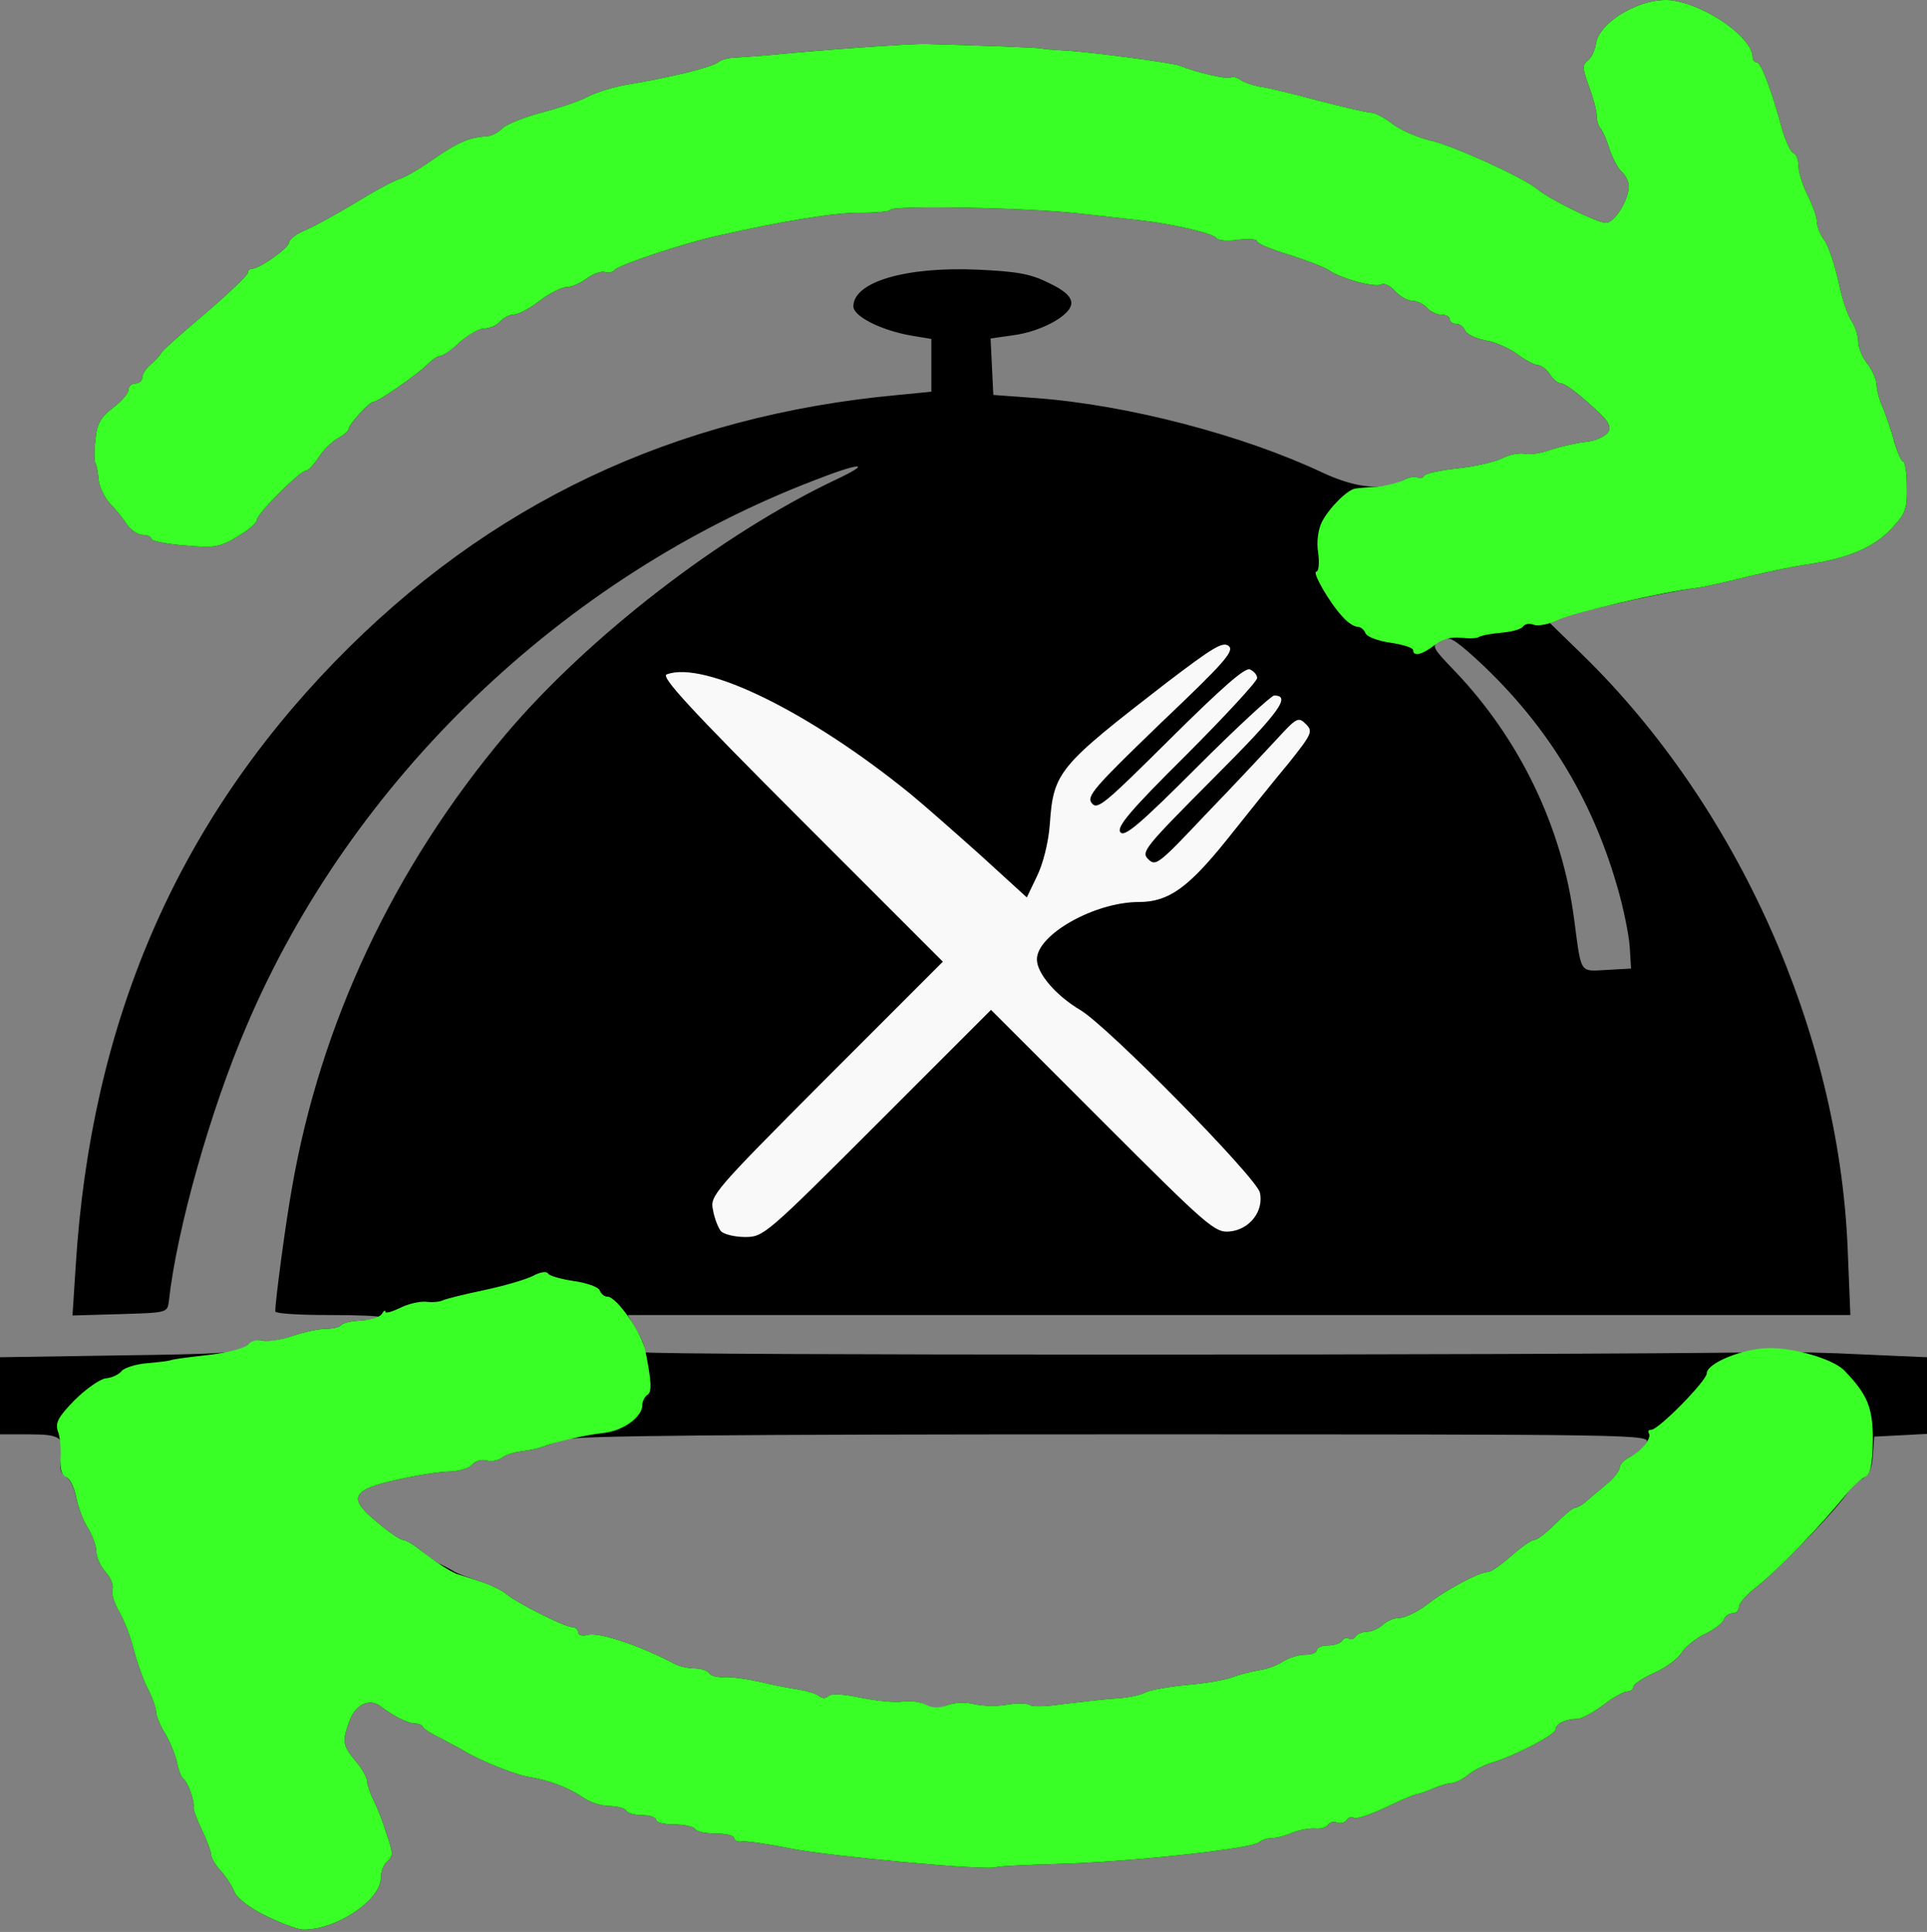 <?xml version="1.0" encoding="UTF-8" standalone="no"?>
<!DOCTYPE svg PUBLIC "-//W3C//DTD SVG 1.1//EN" "http://www.w3.org/Graphics/SVG/1.1/DTD/svg11.dtd">
<svg width="100%" height="100%" viewBox="0 0 420 421" version="1.1" xmlns="http://www.w3.org/2000/svg" xmlns:xlink="http://www.w3.org/1999/xlink" xml:space="preserve" xmlns:serif="http://www.serif.com/" style="fill-rule:evenodd;clip-rule:evenodd;stroke-linejoin:round;stroke-miterlimit:2;">
    <rect x="0" y="0" width="420" height="421" fill="#808080" stroke="none"/>
    <g id="layer101" transform="matrix(1,0,0,1,-325,-159.438)">
        <path d="M382.7,576.8C379.4,575.2 376.5,572.9 376.1,571.7C375.6,570.5 374.3,568.4 373.1,567.1C371.9,565.8 371,564.2 371,563.5C371,562.9 370.1,560.5 369,558.2C367.9,555.9 367.1,553.7 367.2,553.3C367.5,552.1 365.9,547.6 364.9,547C364.5,546.7 363.9,545.2 363.6,543.6C363.3,542.1 362.2,539.3 361.1,537.4C359.9,535.5 359,533.2 359,532.4C359,531.6 358.2,529.3 357.1,527.2C356.1,525.2 354.8,521.4 354.1,518.8C353.5,516.2 352.1,512.6 351,510.7C349.9,508.8 349.2,506.6 349.5,505.8C349.8,505 349.2,503.3 348,502C346.9,500.7 346,498.8 346,497.6C346,496.4 345.2,494.1 344.2,492.5C343.1,490.8 342,487.8 341.6,485.8C341.2,483.7 340.2,481.7 339.3,481.2C338.2,480.5 337.9,479.4 338.3,477.4C339.2,472.7 338.3,472 331.4,472L325,472L325,455.2L350.9,454.8C373.6,454.5 377,454.3 378.7,452.8C379.7,451.8 381.4,451.3 382.5,451.6C383.6,451.9 386.5,451.4 388.9,450.5C391.3,449.7 394.5,449 396.1,449C397.6,449 399.1,448.6 399.4,448.2C399.7,447.7 401.6,447.3 403.6,447.2C405.6,447.1 407.5,446.8 407.8,446.5C408.1,446.2 403.1,446 396.7,446C390.3,446 385,445.7 385,445.2C385,442.9 387.2,426.3 388.6,418.5C394.8,382.5 410.8,348.5 435.2,319.5C453.1,298.3 482.2,275.8 507.1,264C515.4,260.1 512.7,260.1 502.5,264.1C447.7,285.1 401.5,329.4 378.7,383.1C370.8,401.5 363.5,427.5 361.8,443C361.5,445.5 361.4,445.5 351.2,445.8L340.8,446.1L341.5,435.3C344.8,382.5 363.3,339.4 397.9,303.7C431.4,269.2 471.9,250 520.8,245.5L528,244.8L528,233.3L523.8,232.6C517.2,231.5 511,228.4 511,226.2C511,220.9 522.3,217.5 538.1,218.2C546.7,218.6 549.6,219.1 553.6,221.1C557,222.7 558.5,224.1 558.5,225.5C558.5,228.1 552,231.7 545.8,232.5L540.9,233.2L541.2,239.4L541.5,245.5L551,246.2C570.9,247.7 596.1,254.3 613.4,262.5C620.8,265.9 626.5,266.4 631,264C632.1,263.4 633.5,263.2 634,263.5C634.5,263.8 635.1,263.6 635.4,263.1C635.7,262.6 639,261.9 642.7,261.5C646.5,261.1 650.8,260.1 652.4,259.3C653.9,258.5 656.1,258.1 657.2,258.3C658.3,258.6 661,258.2 663.1,257.4C665.3,256.7 668.8,255.9 670.8,255.7C672.8,255.5 674.9,254.5 675.5,253.6C676.3,252.3 675.6,251.1 671.5,247.5C668.8,245 666,243 665.3,243C664.6,243 663.5,242.1 662.8,241C662.1,239.9 660.9,239 660.2,239C659.5,239 657.4,237.9 655.7,236.6C653.9,235.3 650.8,233.9 648.7,233.6C646.6,233.2 644.6,232.2 644.3,231.4C644,230.7 643.2,230 642.4,230C641.6,230 641,229.6 641,229C641,228.5 640.2,228 639.1,228C638.1,228 636.7,227.3 636,226.5C635.3,225.7 633.9,225 632.9,225C631.9,225 630.2,224.1 629.1,222.9C628,221.7 626.7,221.1 626.1,221.4C624.9,222.2 617.3,220.2 614.6,218.3C613.5,217.6 609.6,216.1 605.8,214.9C602.1,213.8 599,212.5 599,212C599,211.6 597.2,211.4 594.9,211.7C592.6,212 590.5,211.9 590.1,211.3C589.5,210.3 580.2,208.2 574,207.5C572.1,207.3 566,206.6 560.5,206C549.7,204.7 519,204.1 519,205.2C519,205.5 516.2,205.8 512.8,205.8C507.4,205.7 496,207.5 481.5,210.8C474.1,212.4 459.5,217.3 458.9,218.3C458.5,218.8 457.6,219 456.8,218.7C456,218.5 454.3,219.1 452.9,220.1C451.6,221.1 449.6,222 448.5,222C447.4,222 444.7,223.4 442.6,225C440.4,226.7 437.9,228 436.9,228C436,228 434.7,228.7 434,229.5C433.3,230.3 431.8,231 430.6,231C429.4,231 427,232.3 425.2,234C423.4,235.6 421.5,237 420.9,237C420.4,237 419.2,237.8 418.2,238.8C415.9,241.1 407.4,247 406.4,247C405.5,247 401,251.9 401,252.9C401,253.3 400,254.2 398.7,254.9C397.5,255.5 395.6,257.4 394.5,259C393.4,260.7 392.2,262 391.7,262C390.4,262 381,271.4 381,272.7C381,273.4 379.1,275 376.7,276.4C372.9,278.7 371.7,278.9 365.2,278.3C361.3,278 358,277.3 358,276.9C358,276.4 357.2,276 356.1,276C355.1,276 353.6,275 352.7,273.8C351.9,272.5 350.2,270.4 349,269.2C347.8,267.9 346.7,265.6 346.5,264.1C346.4,262.6 346.1,260.9 345.8,260.4C345.5,259.9 345.5,257.6 345.8,255.2C346.1,251.8 346.9,250.4 349.6,248.3C351.5,246.9 353,245.1 353,244.4C353,243.6 353.7,243 354.5,243C355.3,243 356,242.4 356,241.7C356,241 356.8,239.7 357.9,238.8C358.9,238 359.9,236.8 360.1,236.4C360.3,235.9 364.7,232 369.8,227.7C374.8,223.4 379,219.4 379,218.9C379,218.4 379.4,218 379.9,218C381.6,218 387.9,213.5 388,212.3C388,211.6 389.7,210.3 391.8,209.5C393.8,208.6 398.7,205.9 402.5,203.6C406.4,201.2 410.6,198.9 411.9,198.5C413.2,198.1 416.4,196.3 418.9,194.5C424.8,190.4 427.1,189.4 431.2,189.1C432.1,189.1 433.6,188.3 434.5,187.4C435.4,186.5 439.2,185 442.9,184C446.7,183 451.3,181.5 453.1,180.5C455,179.5 458.8,178.4 461.5,177.9C470.7,176.4 480.2,174.1 481.5,173C482.1,172.5 483.8,172 485.1,172C486.4,171.9 489.5,171.7 492,171.5C506.4,170.1 523.1,169 526.5,169C537.5,169.3 551.6,169.8 552,170C552.3,170.1 554.3,170.3 556.5,170.4C562.5,170.7 580.3,173.1 582,173.7C585.6,175.2 592.6,176.8 593.3,176.3C593.7,176 594.6,176.3 595.3,176.8C596,177.3 597.9,178 599.5,178.3C601.2,178.5 607,179.9 612.5,181.4C618,182.8 623.1,184 623.9,184C624.7,184 626.8,185.1 628.6,186.5C630.3,187.8 634,189.4 636.6,190C641.4,191 657,198.1 660,200.6C662.7,202.9 673.2,208 675,208C676.9,208 680,203 680,200C680,199 679.3,197.7 678.6,197C677.8,196.4 676.6,194.2 675.9,192.2C675.3,190.2 674.4,188.1 673.9,187.5C673.4,187 673,185.7 673,184.6C673,183.5 672.2,180.6 671.3,178.2C669.9,174.3 669.8,173.6 671.1,172.6C671.9,172 672.6,170.4 672.8,169.2C673.3,164.1 683.4,158.4 689.9,159.6C697.5,160.9 707,167.8 707,171.9C707,172.5 707.4,173 707.9,173C708.8,173 711.1,178.9 713.4,187.5C714.2,190.2 715.3,192.6 715.9,192.8C716.5,193 717,194.3 717,195.6C717,197 717.9,199.8 719,202C720.1,204.2 721,206.7 721,207.7C721,208.7 721.7,210.6 722.7,211.9C723.6,213.2 724.9,217.2 725.7,220.7C726.4,224.3 727.7,228.1 728.5,229.3C729.3,230.5 730,232.5 730,233.8C730,235.1 730.9,237.3 732,238.7C733.1,240.1 734,242.2 734,243.2C734,244.3 734.6,246.6 735.4,248.3C736.1,250.1 737.3,253.4 737.9,255.7C738.6,258.1 739.4,260 739.8,260C740.2,260 740.6,262.4 740.6,265.4C740.7,270.4 740.4,271.3 737.1,274.8C733.3,278.8 727.6,281.2 718.5,282.5C715.8,282.9 709.9,284.1 705.5,285.2C701.1,286.3 696.2,287.4 694.5,287.6C689.8,288.1 668.8,292.7 665.6,293.9L662.7,295.1L670.1,302.3C703.8,335.3 725.7,384.3 727.7,431.3L728.3,446L461.8,446L463.9,449.6C465.1,451.5 465.8,453.6 465.4,454.1C465,454.8 661.8,454.8 710.5,454.1C714.4,454 723.7,454.2 731.3,454.6L745,455.2L745,471.9L739.3,472.2L733.5,472.5L733.2,476.6C733,479.8 732.3,481 730.4,482C729.1,482.7 728,483.6 728,484C728,485.6 713.2,501.1 707.3,505.7C705.5,507.1 704,508.9 704,509.6C704,510.4 703.4,511 702.6,511C701.8,511 701,511.6 700.7,512.4C700.4,513.2 698.5,514.6 696.6,515.5C694.7,516.4 692.4,518.2 691.5,519.6C690.7,520.9 688,522.9 685.5,524C683,525.1 681,526.5 681,527C681,527.6 680.4,528 679.7,528C679,528 676.6,529.3 674.4,531C672.3,532.6 669.7,534 668.8,534C666.2,534 664,535.1 664,536.4C663.9,537.5 654.9,542.2 650,543.6C648.6,544 646.4,545.1 645.1,546.1C643.8,547.2 642.1,548 641.4,548C640.7,548 638.9,548.5 637.3,549.2C635.8,549.9 634.1,550.4 633.5,550.5C633,550.6 629.9,551.9 626.8,553.4C623.6,554.9 620.6,555.9 620.1,555.6C619.6,555.2 618.8,555.5 618.5,556.1C618.1,556.6 617.2,556.9 616.4,556.6C615.7,556.3 614.8,556.5 614.4,557.1C614.1,557.7 612.8,558 611.7,557.9C610.5,557.8 608.2,558.2 606.7,558.8C605.1,559.5 603.1,560 602.1,560C601.2,560 600,560.4 599.4,560.9C598,562.3 571,565.2 556.2,565.6C548.9,565.8 542.6,566.1 542.2,566.3C540.8,567.2 506.4,564 497.5,562.3C492.6,561.3 487.7,560.6 486.8,560.7C485.8,560.9 485,560.5 485,560C485,559.4 483.2,559 481.1,559C478.9,559 476.8,558.6 476.5,558C476.2,557.5 474.1,557 471.9,557C469.8,557 468,556.6 468,556C468,555.5 466.7,555 465.1,555C463.4,555 461.8,554.6 461.5,554C461.2,553.5 459.5,553 457.8,553C456.2,553 453.6,552.2 452.2,551.2C449,549 444.8,547.4 440,546.6C436.8,546 429.4,543 426,540.9C425.2,540.4 422.9,539.2 421,538.2C419.1,537.3 417.4,536.2 417.2,535.8C417,535.3 416.2,535 415.4,535C413.9,535 410.6,533.3 408,531.3C405.6,529.4 402.5,530.8 401.2,534.4C399.5,538.9 399.7,539.8 402.5,543.2C403.9,544.8 405,546.8 405,547.5C405,548.2 405.6,550.1 406.4,551.7C407.2,553.2 408.5,556.6 409.3,559.2C410.7,563.2 410.7,564 409.4,565.1C408.6,565.7 408,567.3 408,568.7C408,573.6 397.9,580.2 390.9,579.9C389.6,579.8 385.9,578.4 382.7,576.8ZM531.5,531C533.1,530.4 535.5,530.3 537.4,530.8C539.1,531.2 542.3,531.3 544.5,530.9C546.7,530.5 549,530.6 549.5,531C550.1,531.4 553.2,531.3 556.5,530.8C559.8,530.4 564.8,529.8 567.5,529.6C570.3,529.5 573.4,528.9 574.5,528.3C575.6,527.7 579.7,527 583.7,526.6C587.6,526.3 592.1,525.5 593.7,524.9C595.2,524.3 597.8,523.7 599.4,523.4C601,523.2 603.3,522.4 604.6,521.5C605.9,520.7 608.1,520 609.5,520C610.9,520 612,519.6 612,519C612,518.5 613.1,518 614.4,518C615.8,518 617.2,517.5 617.5,517C617.9,516.4 618.5,516.2 619,516.5C619.5,516.8 620.1,516.6 620.5,516C620.8,515.5 622,515 623,515C624,515 625.5,514.3 626.4,513.5C627.2,512.7 628.8,512 630,512C631.2,512 633.9,510.7 635.9,509.2C639.9,506 647.4,502 649.3,502C650,502 652.2,500.4 654.4,498.5C656.5,496.6 658.8,495 659.4,495C660.1,495 662.1,493.4 664,491.5C665.9,489.6 667.8,488 668.3,488C668.7,488 669.8,487.4 670.5,486.8C671.3,486.1 673.3,484.4 675,483C676.6,481.7 678,480 678,479.3C678,478.6 679,477.5 680.3,476.9C681.6,476.3 683.1,475 683.8,473.9C685,472 683.3,472 568.3,472C483.7,472 450.7,472.3 448.1,473.1C446.1,473.8 443.8,474.5 443,474.8C442.2,475.1 440.2,475.5 438.6,475.7C437,475.9 435.1,476.5 434.4,477.1C433.6,477.7 432.1,478 431,477.7C430,477.4 428.6,477.8 427.9,478.6C427.3,479.4 425.1,480 423.1,480.1C421.1,480.1 415.9,480.9 411.5,481.9C401.5,484.1 400.7,485.9 407.4,491.3C409.8,493.4 412.3,495 412.8,495C413.4,495 415.1,496 416.7,497.3C418.2,498.6 420.2,500 421,500.3C421.8,500.7 423.2,501.4 424,501.9C424.8,502.4 427.3,503.3 429.5,504C431.7,504.7 434.2,505.9 435.1,506.6C437.3,508.6 448.1,514 449.7,514C450.4,514 451,514.5 451,515.1C451,515.8 451.9,516 453.1,515.7C455.5,515 464.7,518.1 472.2,522.1C473.2,522.6 475.1,523 476.4,523C477.8,523 479.2,523.5 479.5,524C479.9,524.6 481.3,525 482.8,524.9C484.3,524.8 487.8,525.3 490.5,525.9C493.3,526.6 497.1,527.3 499,527.6C500.9,527.9 502.9,528.5 503.5,529C504.2,529.6 505,529.6 505.6,529C506.2,528.4 508.9,528.6 512.7,529.4C516.2,530.1 520.3,530.5 521.9,530.2C523.5,530 525.6,530.3 526.7,530.9C528.9,532.2 528.4,532.2 531.5,531ZM680.2,365.7C680,363 678.8,357.1 677.5,352.7C671.8,332.9 661.7,316.7 646.5,302.8C641.7,298.5 640.8,298 639,299C636.9,300.1 637,300.4 642.2,305.8C656.3,320.6 665.5,339.8 668.1,359.8C669.7,371.9 669.2,371.1 675.2,370.8L680.5,370.5L680.2,365.7Z" style="fill-rule:nonzero;"/>
    </g>
    <g id="layer102" transform="matrix(1,0,0,1,-325,-159.438)">
        <path d="M382.7,576.8C379.4,575.2 376.5,572.9 376.1,571.7C375.6,570.5 374.3,568.4 373.1,567.1C371.9,565.8 371,564.2 371,563.5C371,562.9 370.1,560.5 369,558.2C367.9,555.9 367.1,553.7 367.2,553.3C367.5,552.1 365.9,547.6 364.9,547C364.5,546.7 363.9,545.2 363.6,543.6C363.3,542.1 362.2,539.3 361.1,537.4C359.9,535.5 359,533.2 359,532.4C359,531.6 358.2,529.3 357.1,527.2C356.1,525.2 354.8,521.4 354.1,518.8C353.5,516.2 352.1,512.6 351,510.7C349.9,508.8 349.2,506.6 349.5,505.8C349.8,505 349.2,503.3 348,502C346.9,500.7 346,498.8 346,497.6C346,496.4 345.2,494.1 344.2,492.5C343.1,490.8 342,487.8 341.6,485.7C341.2,483.6 340.2,481.6 339.4,481.3C338.5,481 338,479.6 338.2,477.1C338.3,475.1 338.1,472.5 337.6,471.3C337,469.5 337.7,468.2 341.2,464.6C343.6,462.2 346.7,460 348,459.8C349.4,459.7 351,458.9 351.5,458.2C352.1,457.5 354.6,456.7 357,456.5C359.5,456.3 361.7,456 362,455.9C362.9,455.6 364.3,455.4 371.2,454.6C374.9,454.1 378.5,453.2 379.1,452.4C379.7,451.6 381.2,451.3 382.4,451.6C383.5,451.8 386.5,451.4 388.9,450.5C391.3,449.7 394.5,449 396.1,449C397.6,449 399.1,448.6 399.4,448.2C399.7,447.7 401.6,447.3 403.6,447.2C405.7,447.1 407.7,446.5 408.2,445.8C408.6,445.1 409,444.8 409,445.3C409,445.7 410.4,445.3 412.1,444.5C413.8,443.6 416.4,443 417.8,443.1C419.3,443.3 421,443.1 421.5,442.8C422.1,442.5 426.1,441.5 430.4,440.6C434.7,439.7 439.5,438.3 441.1,437.5C442.8,436.6 444.1,436.4 444.5,437C444.8,437.5 447.4,438.2 450.1,438.6C452.9,439 455.4,439.9 455.7,440.6C456,441.4 456.7,442 457.4,442C459.4,442 465,450 465.7,454C467,460.5 467.1,462.8 466.1,463.4C465.5,463.8 465,464.8 465,465.6C465,468.2 460.9,471.2 456.6,471.7C452.8,472.1 446.4,473.5 443,474.8C442.2,475.1 440.2,475.5 438.6,475.7C437,475.9 435.1,476.5 434.4,477.1C433.6,477.7 432.1,478 431,477.7C430,477.4 428.6,477.8 427.9,478.6C427.3,479.4 425.1,480 423.1,480.1C421.1,480.1 415.9,480.9 411.5,481.9C401.5,484.1 400.7,485.9 407.4,491.3C409.8,493.4 412.3,495 412.8,495C413.4,495 415.1,496 416.7,497.3C419.9,499.8 423,501.8 424.5,502.4C425.1,502.6 427.3,503.3 429.5,504C431.7,504.7 434.2,505.9 435.1,506.6C437.3,508.6 448.1,514 449.7,514C450.4,514 451,514.5 451,515.1C451,515.8 451.9,516 453.1,515.7C455.5,515 464.7,518.1 472.2,522.1C473.2,522.6 475.1,523 476.4,523C477.8,523 479.2,523.5 479.5,524C479.9,524.6 481.3,525 482.8,524.9C484.3,524.8 487.8,525.3 490.5,525.9C493.3,526.6 497.1,527.3 499,527.6C500.9,527.9 502.9,528.5 503.5,529C504.2,529.6 505,529.6 505.6,529C506.2,528.4 508.9,528.6 512.7,529.4C516.2,530.1 520.3,530.5 521.9,530.2C523.5,530 525.7,530.3 526.8,530.9C528.2,531.7 529.7,531.7 531.5,531C533.1,530.4 535.5,530.3 537.4,530.8C539.1,531.2 542.3,531.3 544.5,530.9C546.7,530.5 549,530.6 549.5,531C550.1,531.4 553.2,531.3 556.5,530.8C559.8,530.4 564.8,529.8 567.5,529.6C570.3,529.5 573.4,528.9 574.5,528.3C575.6,527.7 579.7,527 583.7,526.6C587.6,526.3 592.1,525.5 593.7,524.9C595.2,524.3 597.8,523.7 599.4,523.4C601,523.2 603.3,522.4 604.6,521.5C605.9,520.7 608.1,520 609.5,520C610.9,520 612,519.6 612,519C612,518.5 613.1,518 614.4,518C615.8,518 617.2,517.5 617.5,517C617.9,516.4 618.5,516.2 619,516.5C619.5,516.8 620.1,516.6 620.5,516C620.8,515.5 622,515 623,515C624,515 625.5,514.3 626.4,513.5C627.2,512.7 628.8,512 630,512C631.2,512 633.9,510.7 635.9,509.2C639.9,506 647.4,502 649.3,502C650,502 652.2,500.4 654.4,498.5C656.5,496.6 658.8,495 659.4,495C660.1,495 662.1,493.4 664,491.5C665.9,489.6 667.8,488 668.3,488C668.7,488 669.8,487.4 670.5,486.8C671.3,486.1 673.3,484.4 675,483C676.6,481.7 678,480 678,479.3C678,478.6 679,477.5 680.3,476.9C682.9,475.5 685,472.8 684.4,471.8C684.1,471.3 684.3,471 684.9,471C686.5,471 697,460.3 697,458.7C697,456.5 704.8,453.3 710.5,453.2C716,453.1 724.6,455.6 727,458.1C732.1,463.4 733.2,466.2 733.2,473.3C733.1,478.8 732.7,480.6 731.5,481.3C730.5,481.8 729.1,483.1 728.1,484.2C721.6,492.3 712.5,501.6 707.3,505.7C705.5,507.1 704,508.9 704,509.6C704,510.4 703.4,511 702.6,511C701.8,511 701,511.6 700.7,512.4C700.4,513.2 698.5,514.6 696.6,515.5C694.7,516.4 692.4,518.2 691.5,519.6C690.7,520.9 688,522.9 685.5,524C683,525.1 681,526.5 681,527C681,527.6 680.4,528 679.7,528C679,528 676.6,529.3 674.4,531C672.3,532.6 669.7,534 668.8,534C666.2,534 664,535.1 664,536.4C663.9,537.5 654.9,542.2 650,543.6C648.6,544 646.4,545.1 645.1,546.1C643.8,547.2 642.1,548 641.4,548C640.7,548 638.9,548.5 637.3,549.2C635.8,549.9 634.1,550.4 633.5,550.5C633,550.6 629.9,551.9 626.8,553.4C623.6,554.9 620.6,555.9 620.1,555.6C619.6,555.2 618.8,555.5 618.5,556.1C618.1,556.6 617.2,556.9 616.4,556.6C615.7,556.3 614.8,556.5 614.4,557.1C614.1,557.7 612.8,558 611.7,557.9C610.5,557.8 608.2,558.2 606.7,558.8C605.1,559.5 603.1,560 602.1,560C601.2,560 600,560.4 599.4,560.9C598,562.3 571,565.2 556.2,565.6C548.9,565.8 542.6,566.1 542.2,566.3C540.8,567.2 506.4,564 497.5,562.3C492.6,561.3 487.7,560.6 486.8,560.7C485.8,560.9 485,560.5 485,560C485,559.4 483.2,559 481.1,559C478.9,559 476.8,558.6 476.5,558C476.2,557.5 474.1,557 471.9,557C469.8,557 468,556.6 468,556C468,555.5 466.7,555 465.1,555C463.4,555 461.8,554.6 461.5,554C461.2,553.5 459.5,553 457.8,553C456.2,553 453.6,552.2 452.2,551.2C449,549 444.8,547.4 440,546.6C436.8,546 429.4,543 426,540.9C425.2,540.4 422.9,539.2 421,538.2C419.1,537.3 417.4,536.2 417.2,535.8C417,535.3 416.2,535 415.4,535C413.9,535 410.6,533.3 408,531.3C405.6,529.4 402.5,530.8 401.2,534.4C399.5,538.9 399.7,539.8 402.5,543.2C403.9,544.8 405,546.8 405,547.5C405,548.2 405.6,550.1 406.4,551.7C407.2,553.2 408.5,556.6 409.3,559.2C410.7,563.2 410.7,564 409.4,565.1C408.6,565.7 408,567.3 408,568.7C408,573.6 397.9,580.2 390.9,579.9C389.6,579.8 385.9,578.4 382.7,576.8Z" style="fill:rgb(57,255,39);fill-rule:nonzero;"/>
        <path d="M633,301.1C633,300.6 630.8,299.9 628.1,299.5C625.3,299.1 622.9,298.2 622.6,297.4C622.3,296.6 621.5,296 620.8,296C620.1,296 618.6,295 617.5,293.7C614.7,290.7 610.9,284 611.9,284C612.4,284 612.6,282.2 612.3,279.9C611.9,277.5 612.3,274.8 613.1,273.2C614.6,270.2 618.7,266.1 620.4,265.9C621,265.8 623.2,265.6 625.2,265.5C627.2,265.3 629.8,264.6 631,264C632.1,263.4 633.5,263.2 634,263.5C634.5,263.8 635.1,263.6 635.4,263.1C635.7,262.6 639,261.9 642.7,261.5C646.5,261.1 650.8,260.1 652.4,259.3C653.9,258.5 656.1,258.1 657.2,258.3C658.3,258.6 661,258.2 663.1,257.4C665.3,256.7 668.8,255.9 670.8,255.7C672.8,255.5 674.9,254.5 675.5,253.6C676.3,252.3 675.6,251.1 671.5,247.5C668.8,245 666,243 665.3,243C664.6,243 663.5,242.1 662.8,241C662.1,239.9 660.9,239 660.2,239C659.5,239 657.4,237.9 655.7,236.6C653.9,235.3 650.8,233.9 648.7,233.6C646.6,233.2 644.6,232.2 644.3,231.4C644,230.7 643.2,230 642.4,230C641.6,230 641,229.6 641,229C641,228.5 640.2,228 639.1,228C638.1,228 636.7,227.3 636,226.5C635.3,225.7 633.9,225 632.9,225C631.9,225 630.2,224.1 629.1,222.9C628,221.7 626.7,221.1 626.1,221.4C624.9,222.2 617.3,220.2 614.6,218.3C613.5,217.6 609.6,216.1 605.8,214.9C602.1,213.8 599,212.5 599,212C599,211.6 597.2,211.4 594.9,211.7C592.6,212 590.5,211.9 590.1,211.3C589.5,210.3 580.2,208.2 574,207.5C572.1,207.3 566,206.6 560.5,206C549.7,204.7 519,204.1 519,205.2C519,205.5 516.2,205.8 512.8,205.8C507.4,205.7 496,207.5 481.5,210.8C474.1,212.4 459.5,217.3 458.9,218.3C458.5,218.8 457.6,219 456.8,218.7C456,218.5 454.3,219.1 452.9,220.1C451.6,221.1 449.6,222 448.5,222C447.4,222 444.7,223.4 442.6,225C440.4,226.7 437.9,228 436.9,228C436,228 434.7,228.7 434,229.5C433.3,230.3 431.8,231 430.6,231C429.4,231 427,232.4 425.2,234C423.4,235.7 421.5,237 420.9,237C420.4,237 419.2,237.8 418.2,238.8C415.9,241.1 407.4,247 406.4,247C405.5,247 401,251.9 401,252.9C401,253.3 400,254.2 398.7,254.9C397.5,255.5 395.6,257.4 394.5,259C393.4,260.7 392.2,262 391.7,262C390.4,262 381,271.4 381,272.7C381,273.4 379.1,275 376.7,276.4C372.9,278.7 371.7,278.9 365.2,278.3C361.3,278 358,277.3 358,276.9C358,276.4 357.2,276 356.1,276C355.1,276 353.6,275 352.7,273.8C351.9,272.5 350.2,270.4 349,269.2C347.8,267.9 346.7,265.6 346.5,264.1C346.4,262.6 346.1,260.9 345.8,260.4C345.5,259.9 345.5,257.6 345.8,255.2C346.1,251.8 346.9,250.4 349.6,248.3C351.5,246.9 353,245.1 353,244.4C353,243.6 353.7,243 354.5,243C355.3,243 356,242.4 356,241.7C356,241 356.8,239.7 357.9,238.8C358.9,238 359.9,236.8 360.1,236.4C360.3,235.9 364.7,232 369.8,227.7C374.8,223.4 379,219.4 379,218.9C379,218.4 379.4,218 379.9,218C381.6,218 387.9,213.5 388,212.3C388,211.6 389.7,210.3 391.8,209.5C393.8,208.6 398.7,205.9 402.5,203.6C406.4,201.2 410.6,198.9 411.9,198.5C413.2,198.1 416.4,196.3 418.9,194.5C424.8,190.4 427.1,189.4 431.2,189.1C432.1,189.1 433.6,188.3 434.5,187.4C435.4,186.5 439.2,185 442.9,184C446.7,183 451.3,181.5 453.1,180.5C455,179.5 458.8,178.4 461.5,177.9C470.7,176.4 480.2,174.1 481.5,173C482.1,172.5 483.8,172 485.1,172C486.4,171.9 489.5,171.7 492,171.5C506.4,170.1 523.1,169 526.5,169C537.5,169.3 551.6,169.8 552,170C552.3,170.1 554.3,170.3 556.5,170.4C562.5,170.7 580.3,173.1 582,173.7C585.6,175.2 592.6,176.8 593.3,176.3C593.7,176 594.6,176.3 595.3,176.8C596,177.3 597.9,178 599.5,178.3C601.2,178.5 607,179.9 612.5,181.4C618,182.8 623.1,184 623.9,184C624.7,184 626.8,185.1 628.6,186.5C630.3,187.8 634,189.4 636.6,190C641.4,191 657,198.1 660,200.6C662.7,202.9 673.2,208 675,208C676.9,208 680,203 680,200C680,199 679.3,197.7 678.6,197C677.8,196.4 676.6,194.2 675.9,192.2C675.3,190.2 674.4,188.1 673.9,187.5C673.4,187 673,185.7 673,184.6C673,183.5 672.2,180.6 671.3,178.2C669.9,174.3 669.8,173.6 671.1,172.6C671.9,172 672.6,170.4 672.8,169.2C673.3,164.1 683.4,158.4 689.9,159.6C697.5,160.9 707,167.8 707,171.9C707,172.5 707.4,173 707.9,173C708.8,173 711.1,178.9 713.4,187.5C714.2,190.2 715.3,192.6 715.9,192.8C716.5,193 717,194.3 717,195.6C717,197 717.9,199.8 719,202C720.1,204.2 721,206.7 721,207.7C721,208.7 721.7,210.6 722.7,211.9C723.6,213.2 724.9,217.2 725.7,220.7C726.4,224.3 727.7,228.1 728.5,229.3C729.3,230.5 730,232.5 730,233.8C730,235.1 730.9,237.3 732,238.7C733.1,240.1 734,242.2 734,243.2C734,244.3 734.6,246.6 735.4,248.3C736.1,250.1 737.3,253.4 737.9,255.8C738.6,258.1 739.4,260 739.8,260C740.2,260 740.6,262.4 740.6,265.4C740.7,270.4 740.4,271.3 737.1,274.8C733.3,278.8 727.6,281.2 718.5,282.5C715.8,282.9 709.9,284.1 705.5,285.2C701.1,286.3 696.2,287.4 694.5,287.6C688,288.3 668,292.9 664.6,294.5C662.6,295.5 660.3,295.9 659.3,295.6C658.4,295.2 657.4,295.4 657,295.9C656.7,296.5 654.6,297.1 652.4,297.3C650.1,297.5 647.9,297.9 647.4,298.2C646.9,298.6 645.1,298.6 643.3,298.4C641.3,298.2 639.3,298.7 637.7,300C635,302.1 633,302.6 633,301.1Z" style="fill:rgb(57,255,39);fill-rule:nonzero;"/>
    </g>
    <g id="layer103" transform="matrix(1,0,0,1,-325,-159.438)">
        <path d="M482.1,427.7C481.5,426.9 480.7,424.9 480.4,423.1C479.7,420 480.5,419.1 505.1,394.4L530.5,369L499.5,338C475.1,313.6 469,306.9 470.3,306.4C478.5,303.3 501.5,314.6 523.5,332.5C526.2,334.7 533,340.7 538.6,345.7L548.8,355L551,350.4C552.3,347.8 553.5,343.1 553.8,339.2C554.6,327.6 555.6,326.5 579.4,308.1C589.4,300.5 591.5,299.2 592.8,300.2C594.1,301.3 591.9,303.8 577.9,317.1C563.4,331.1 561.7,333 563,334.5C564.2,336 565.9,334.5 580.1,320.4C591.3,309.3 596.3,304.9 597.4,305.3C598.3,305.7 599,306.5 599,307.2C599,307.9 592,315.5 583.5,324C571.2,336.2 568.3,339.7 569.2,340.8C570.1,341.9 573.4,339.1 585.9,326.6C594.5,318 602.1,311 602.7,311C606.5,311 603.9,314.6 589.4,329.1C574.5,344.1 573.6,345.1 575.3,346.7C576.9,348.3 577.6,347.7 587.8,336.9C593.8,330.7 600.7,323.3 603.3,320.5C607.6,315.8 608,315.6 609.6,317.2C611.2,318.8 611,319.3 605.9,325.7C602.8,329.4 596.8,336.9 592.5,342.3C584,352.9 579.7,356 573.2,356C563.6,356 551,363.1 551,368.5C551,371.6 555.2,376.4 560.4,379.5C566.4,383 598.7,415.9 599.6,419.3C600.5,423.3 597.4,427.4 593,427.8C589.8,428.1 588.3,426.8 565.3,403.8L541,379.5L516.2,404.3C491.9,428.6 491.4,429 487.4,429C485.1,429 482.7,428.4 482.1,427.7Z" style="fill:rgb(249,249,249);fill-rule:nonzero;"/>
    </g>
</svg>
